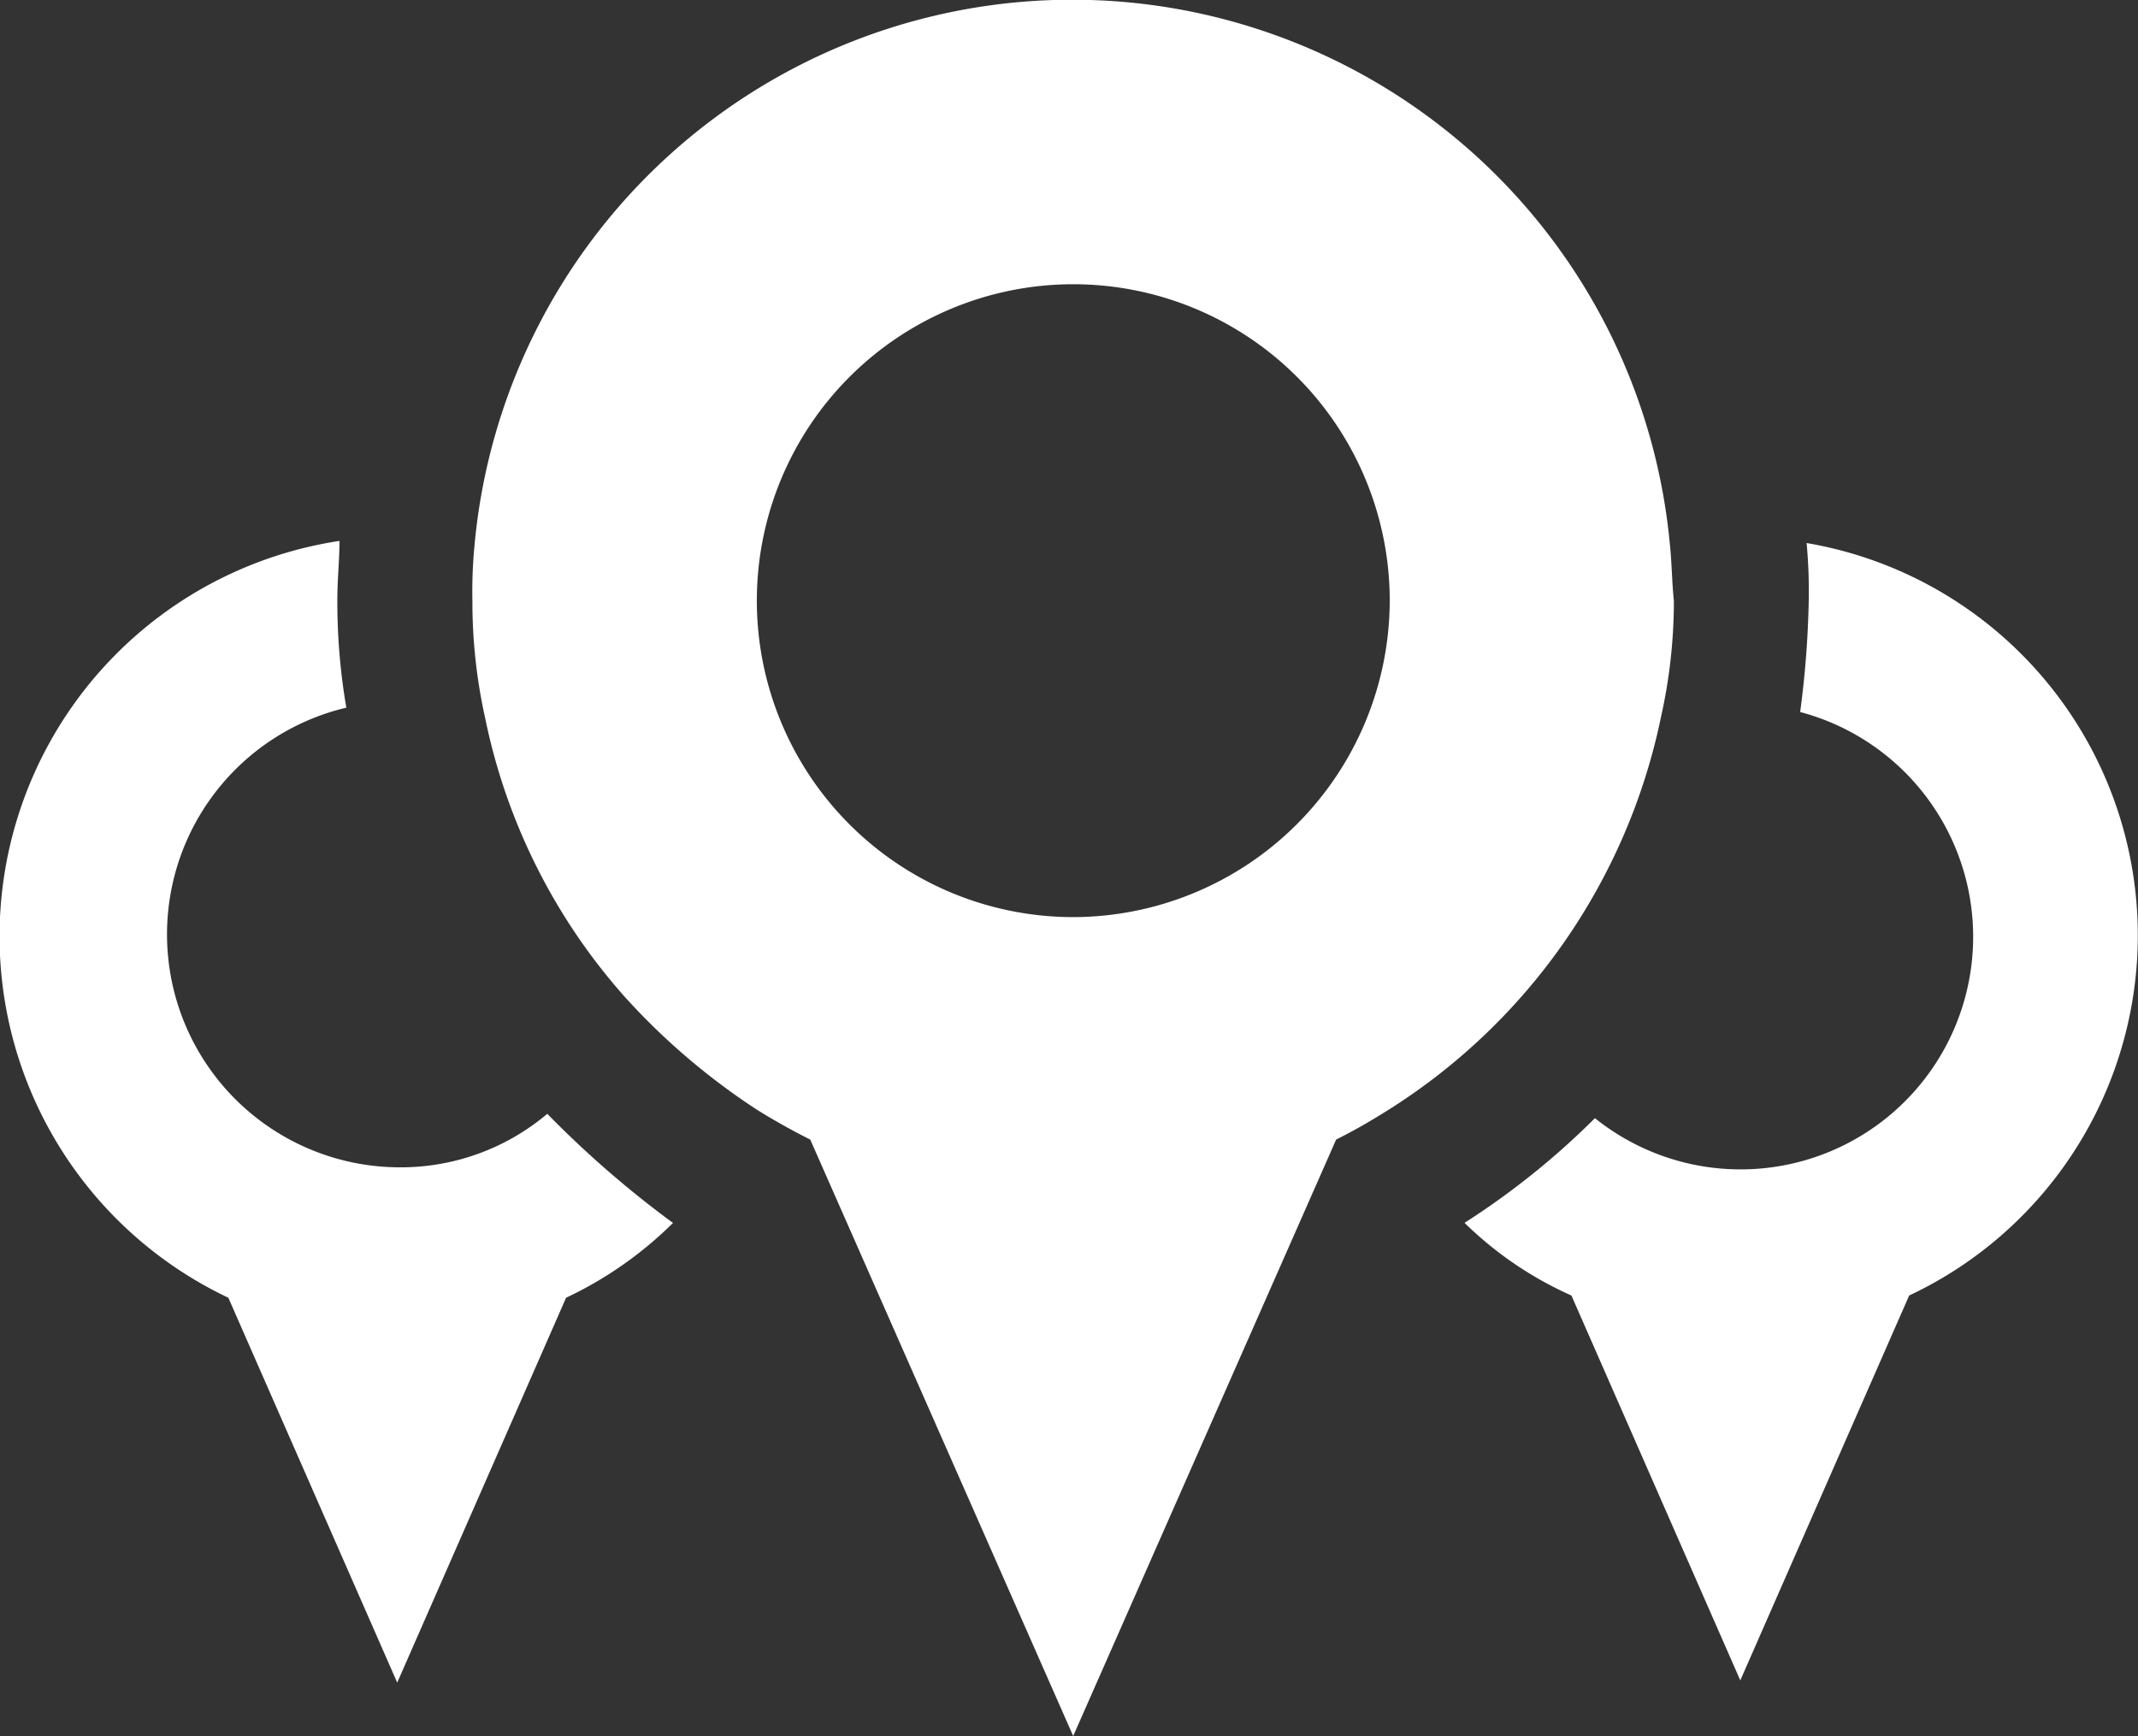 <svg xmlns="http://www.w3.org/2000/svg" viewBox="1870 85.989 22.181 18.011"><rect x="1870" y="85.989" width="22.181" height="18.011" fill="#333333" stroke="none"/><defs><style>.a{fill:#fff;}</style></defs><g transform="translate(1870 85.989)"><path class="a" d="M5.678,31.244a2.357,2.357,0,0,1-1.53.555,2.417,2.417,0,0,1-.555-4.769A6.482,6.482,0,0,1,3.5,25.9c0-.2.022-.4.022-.6a4.149,4.149,0,0,0-1.153,7.852l1.752,3.993,1.752-3.993a3.983,3.983,0,0,0,1.109-.776A10.644,10.644,0,0,1,5.678,31.244Z" transform="translate(0 -19.688)"/><path class="a" d="M72.049,25.4a5.4,5.4,0,0,1,.022.6,10.092,10.092,0,0,1-.089,1.153,2.413,2.413,0,1,1-2.129,4.214A8.072,8.072,0,0,1,68.5,32.453a3.779,3.779,0,0,0,1.109.754L71.361,37.2l1.752-3.993A4.129,4.129,0,0,0,72.049,25.4Z" transform="translate(-53.306 -19.766)"/><path class="a" d="M34.521,5.634a6.227,6.227,0,0,0-12.4.022,5.014,5.014,0,0,0-.022.577,5.557,5.557,0,0,0,.133,1.22,6.233,6.233,0,0,0,1.442,2.883,7.007,7.007,0,0,0,1.375,1.176c.177.111.377.222.555.311l2.728,6.188,2.728-6.188c.177-.089.333-.177.51-.288a6.33,6.33,0,0,0,2.861-4.1,5.507,5.507,0,0,0,.133-1.2C34.543,6.033,34.543,5.834,34.521,5.634ZM28.333,9.515a3.283,3.283,0,1,1,3.283-3.283A3.29,3.29,0,0,1,28.333,9.515Z" transform="translate(-17.198)"/></g></svg>